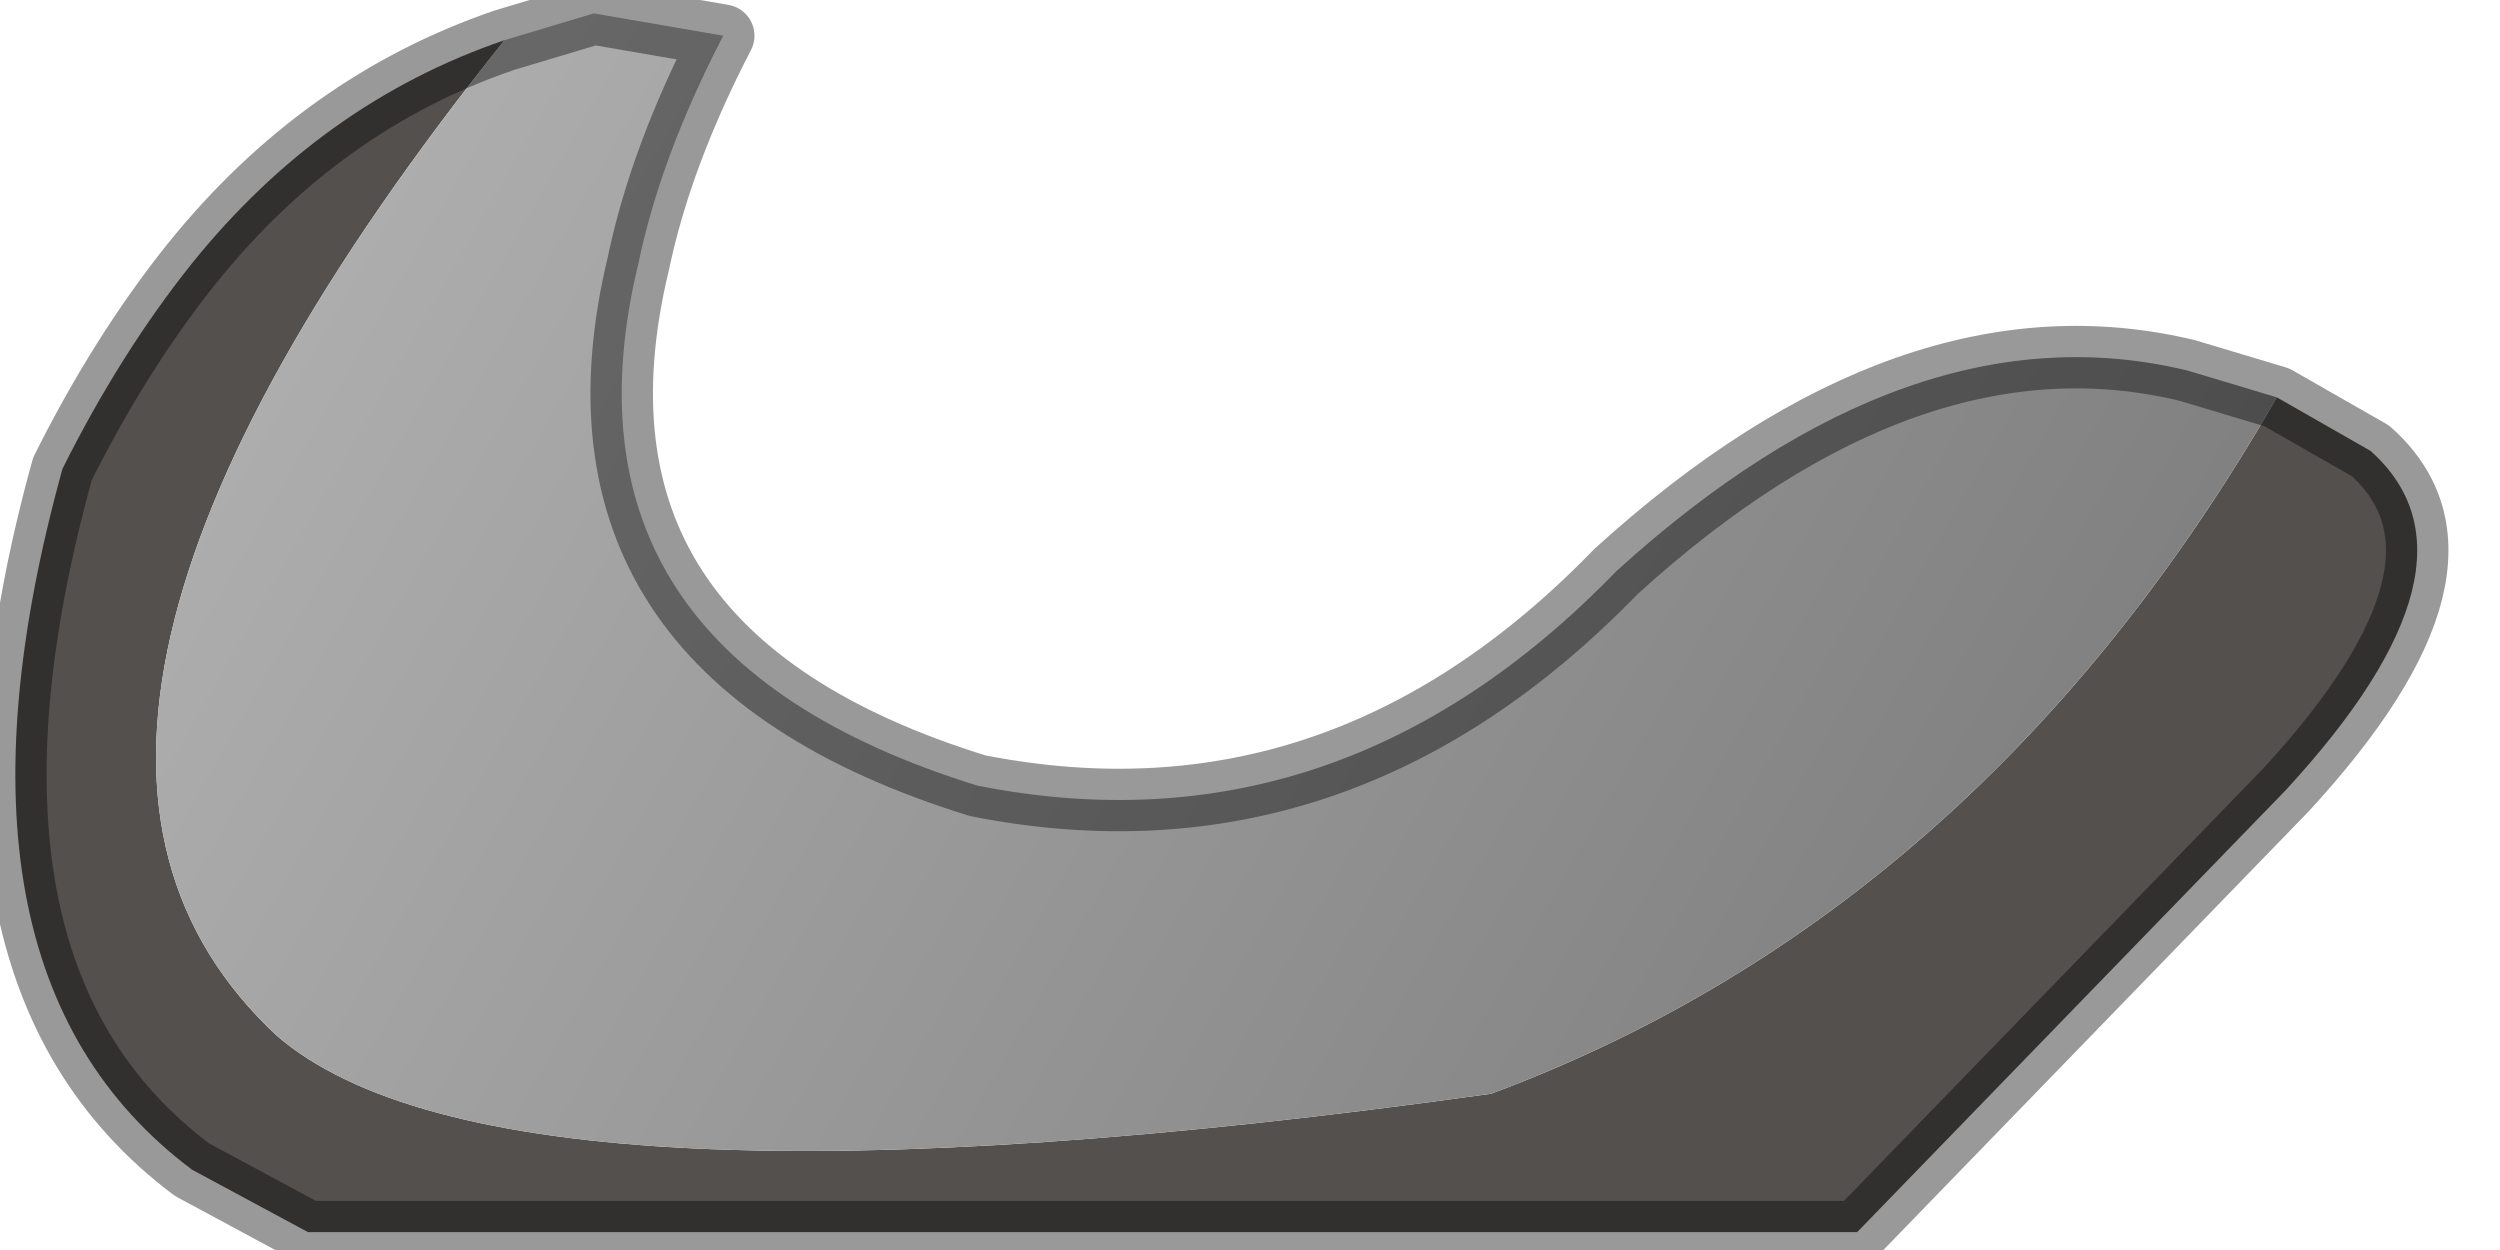 <?xml version="1.0" encoding="utf-8"?>
<svg version="1.1" id="Layer_1"
xmlns="http://www.w3.org/2000/svg"
xmlns:xlink="http://www.w3.org/1999/xlink"
width="28px" height="14px"
xml:space="preserve">
<g id="PathID_4000" transform="matrix(1, 0, 0, 1, 0.15, 0.15)">
<path style="fill:#54504E;fill-opacity:1" d="M2.95 11.45Q5.5 13.65 16.55 12.1Q22.05 10.05 25.35 4.3L26.4 4.9Q27.8 6.15 25.45 8.7L20.65 13.65L3.3 13.65L2 12.95Q-1 10.7 0.55 5.1Q1.2 3.8 2 2.8Q3.45 1 5.5 0.3Q-0.7 8.05 2.95 11.45" />
<linearGradient
id="LinearGradID_1756" gradientUnits="userSpaceOnUse" gradientTransform="matrix(0.011, 0.006, -0.004, 0.007, 13.4, 6.3)" spreadMethod ="pad" x1="-819.2" y1="0" x2="819.2" y2="0" >
<stop  offset="0.004" style="stop-color:#ADADAD;stop-opacity:1" />
<stop  offset="0.976" style="stop-color:#808080;stop-opacity:1" />
</linearGradient>
<path style="fill:url(#LinearGradID_1756) " d="M5.5 0.3L6.5 0L7.95 0.25Q7.25 1.6 7 2.8Q5.95 7.15 10.8 8.65Q14.85 9.45 17.95 6.25Q21.25 3.25 24.35 4L25.35 4.3Q22.05 10.05 16.55 12.1Q5.5 13.65 2.95 11.45Q-0.7 8.05 5.5 0.3" />
<path style="fill:none;stroke-width:0.7;stroke-linecap:round;stroke-linejoin:round;stroke-miterlimit:3;stroke:#000000;stroke-opacity:0.4" d="M25.35 4.3L26.4 4.9Q27.8 6.15 25.45 8.7L20.65 13.65L3.3 13.65L2 12.95Q-1 10.7 0.55 5.1Q1.2 3.8 2 2.8Q3.45 1 5.5 0.3L6.5 0L7.95 0.25Q7.25 1.6 7 2.8Q5.95 7.15 10.8 8.65Q14.85 9.45 17.95 6.25Q21.25 3.25 24.35 4L25.35 4.3z" />
</g>
</svg>

